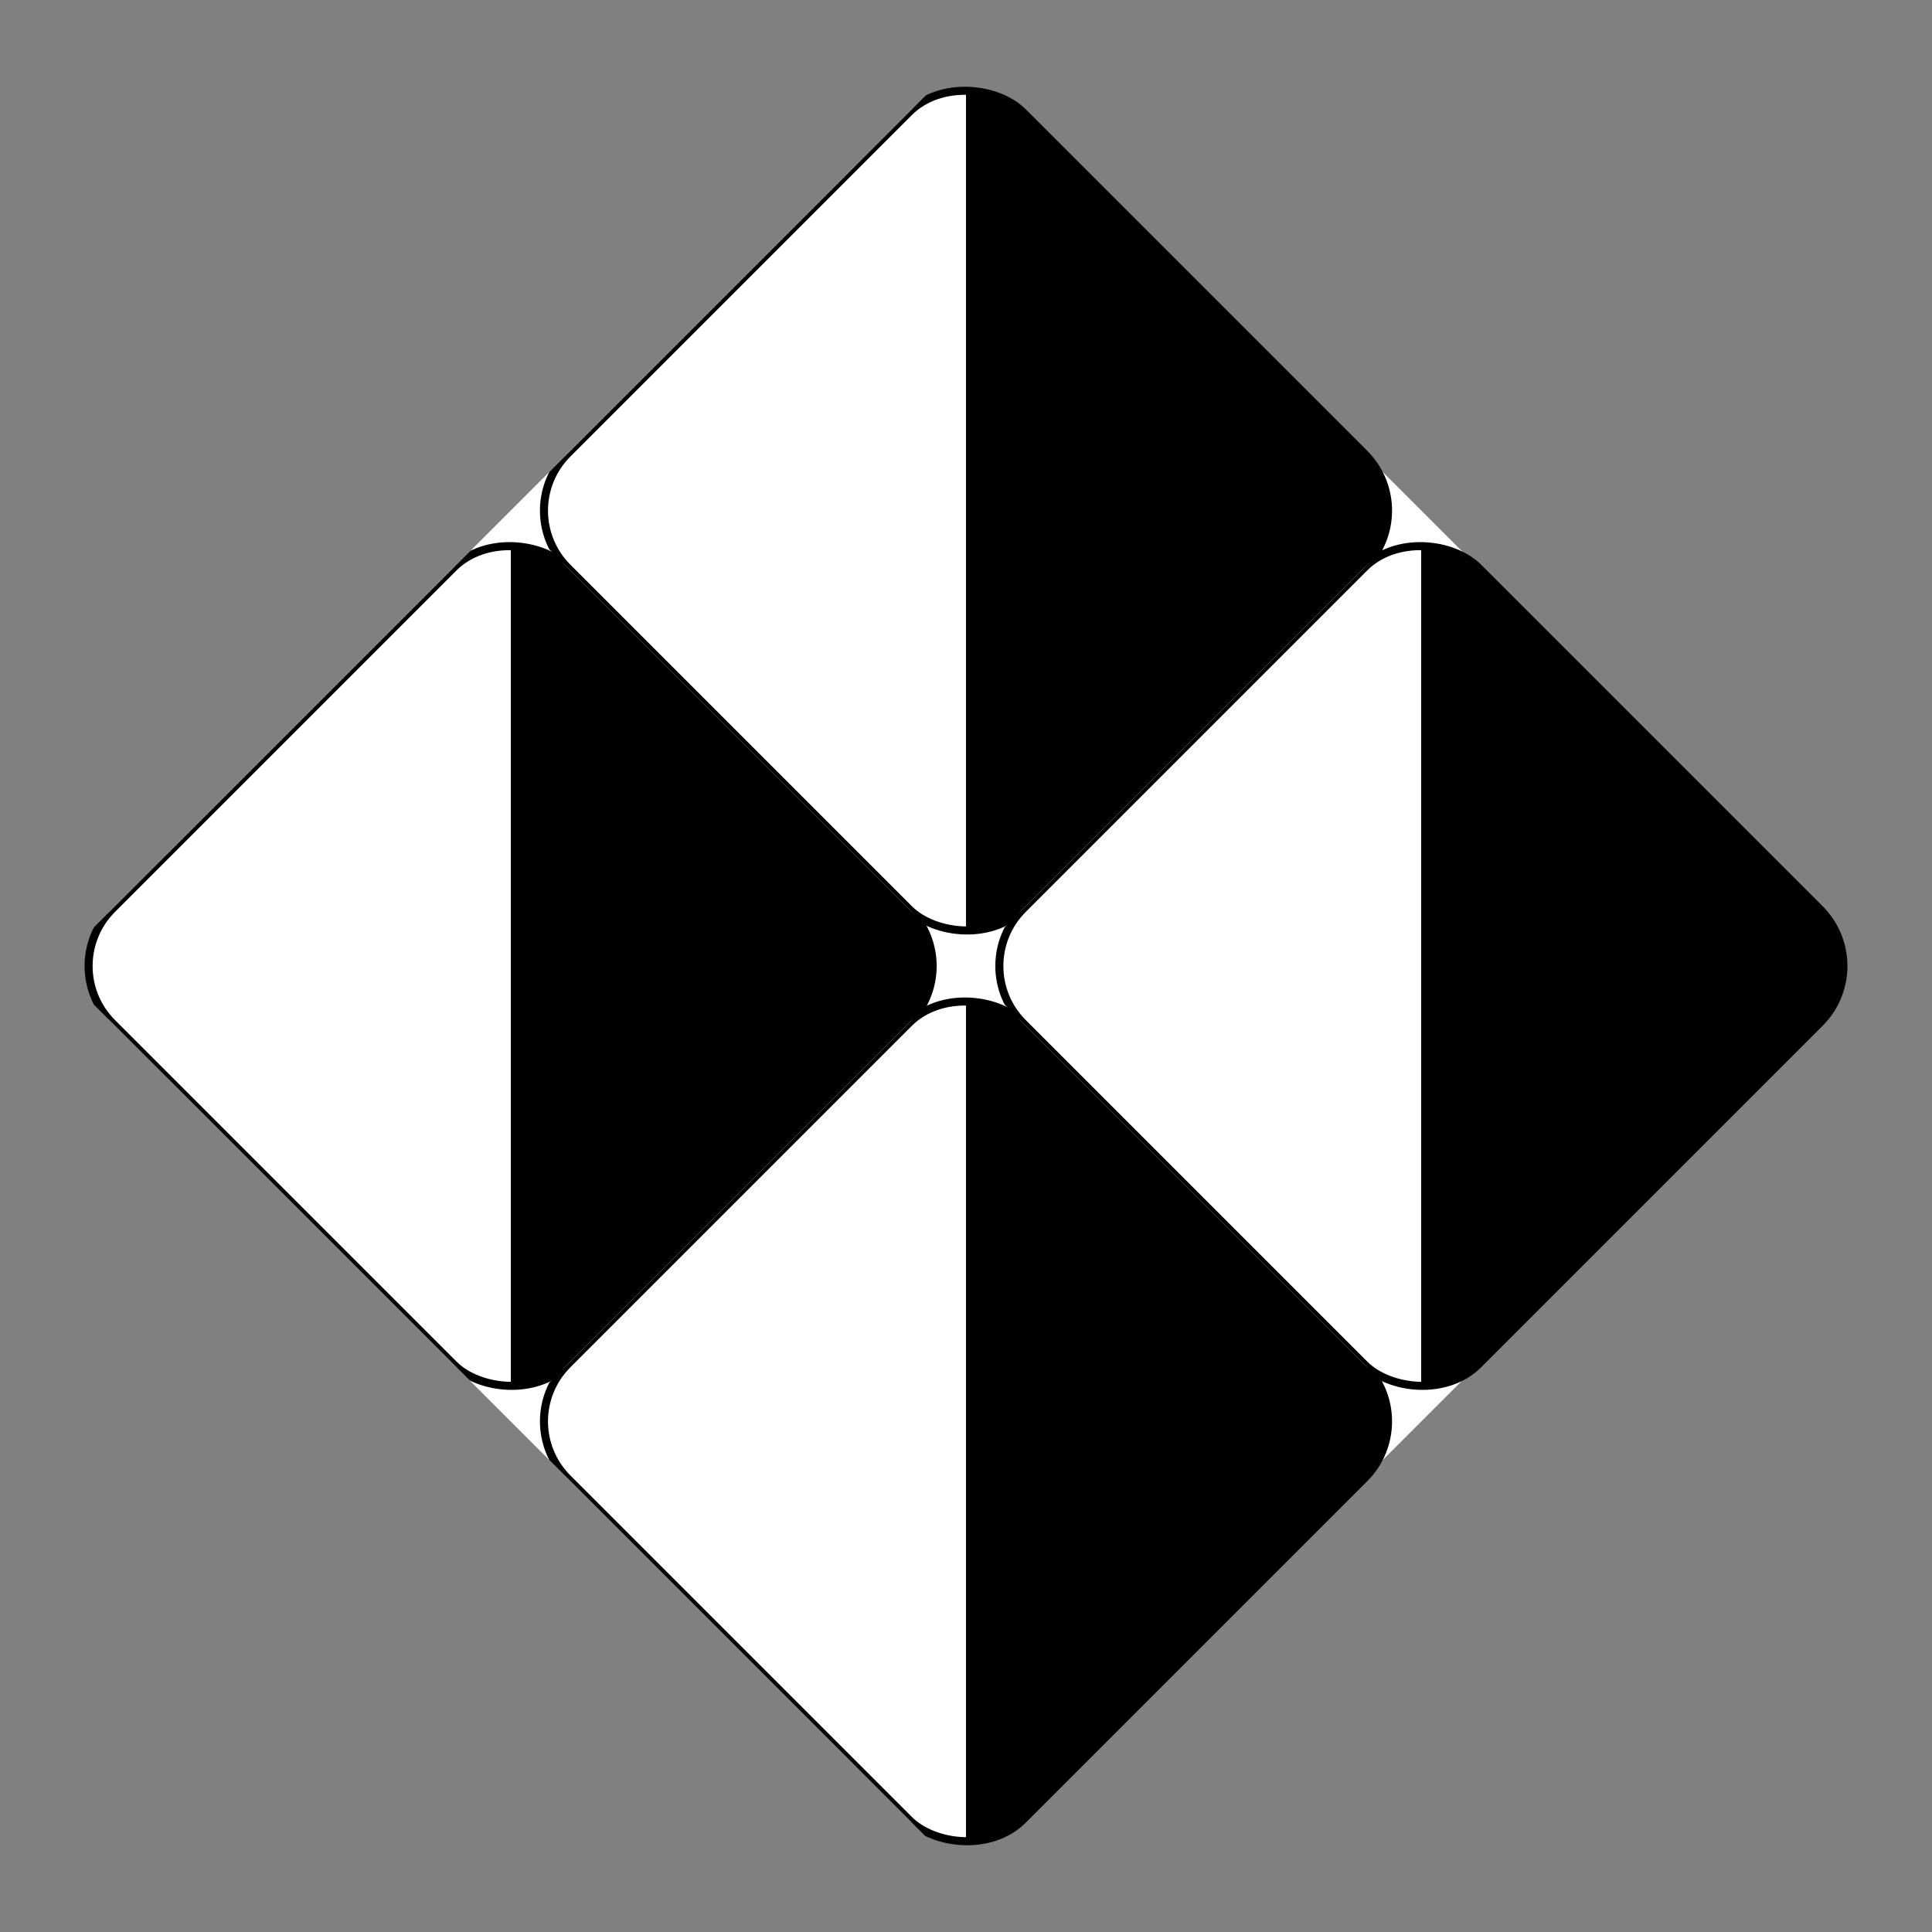 <svg xmlns="http://www.w3.org/2000/svg" viewBox="-20 -20 240 240">
  <rect x="-20" y="-20" width="240" height="240" fill="#808080" stroke="none"/>
  <g transform="rotate(-45 100 100)">
    <defs>
      <clipPath id="b">
        <path d="M20 20h160v160H20Zm0 0 160 160H20Z"/>
      </clipPath>
    </defs>
    <rect x="20" y="20" width="160" height="160" rx="20" ry="20" fill="#fff"/>
    <defs>
      <linearGradient id="a" x1="100%" y1="100%" x2="0%" y2="0%">
        <stop offset="50%" style="stop-color:black;stop-opacity:1"/>
        <stop offset="50%" style="stop-color:white;stop-opacity:1"/>
      </linearGradient>
    </defs>
    <rect x="20" y="20" width="80" height="80" rx="10" ry="10" fill="url(#a)" stroke="#000" clip-path="url(#b)"/>
    <rect x="20" y="20" width="80" height="80" rx="10" ry="10" fill="url(#a)" clip-path="url(#b)" stroke="#000" transform="translate(80)"/>
    <rect x="20" y="20" width="80" height="80" rx="10" ry="10" fill="url(#a)" clip-path="url(#b)" stroke="#000" transform="translate(0 80)"/>
    <rect x="20" y="20" width="80" height="80" rx="10" ry="10" fill="url(#a)" clip-path="url(#b)" stroke="#000" transform="translate(80 80)"/>
  </g>
</svg>
